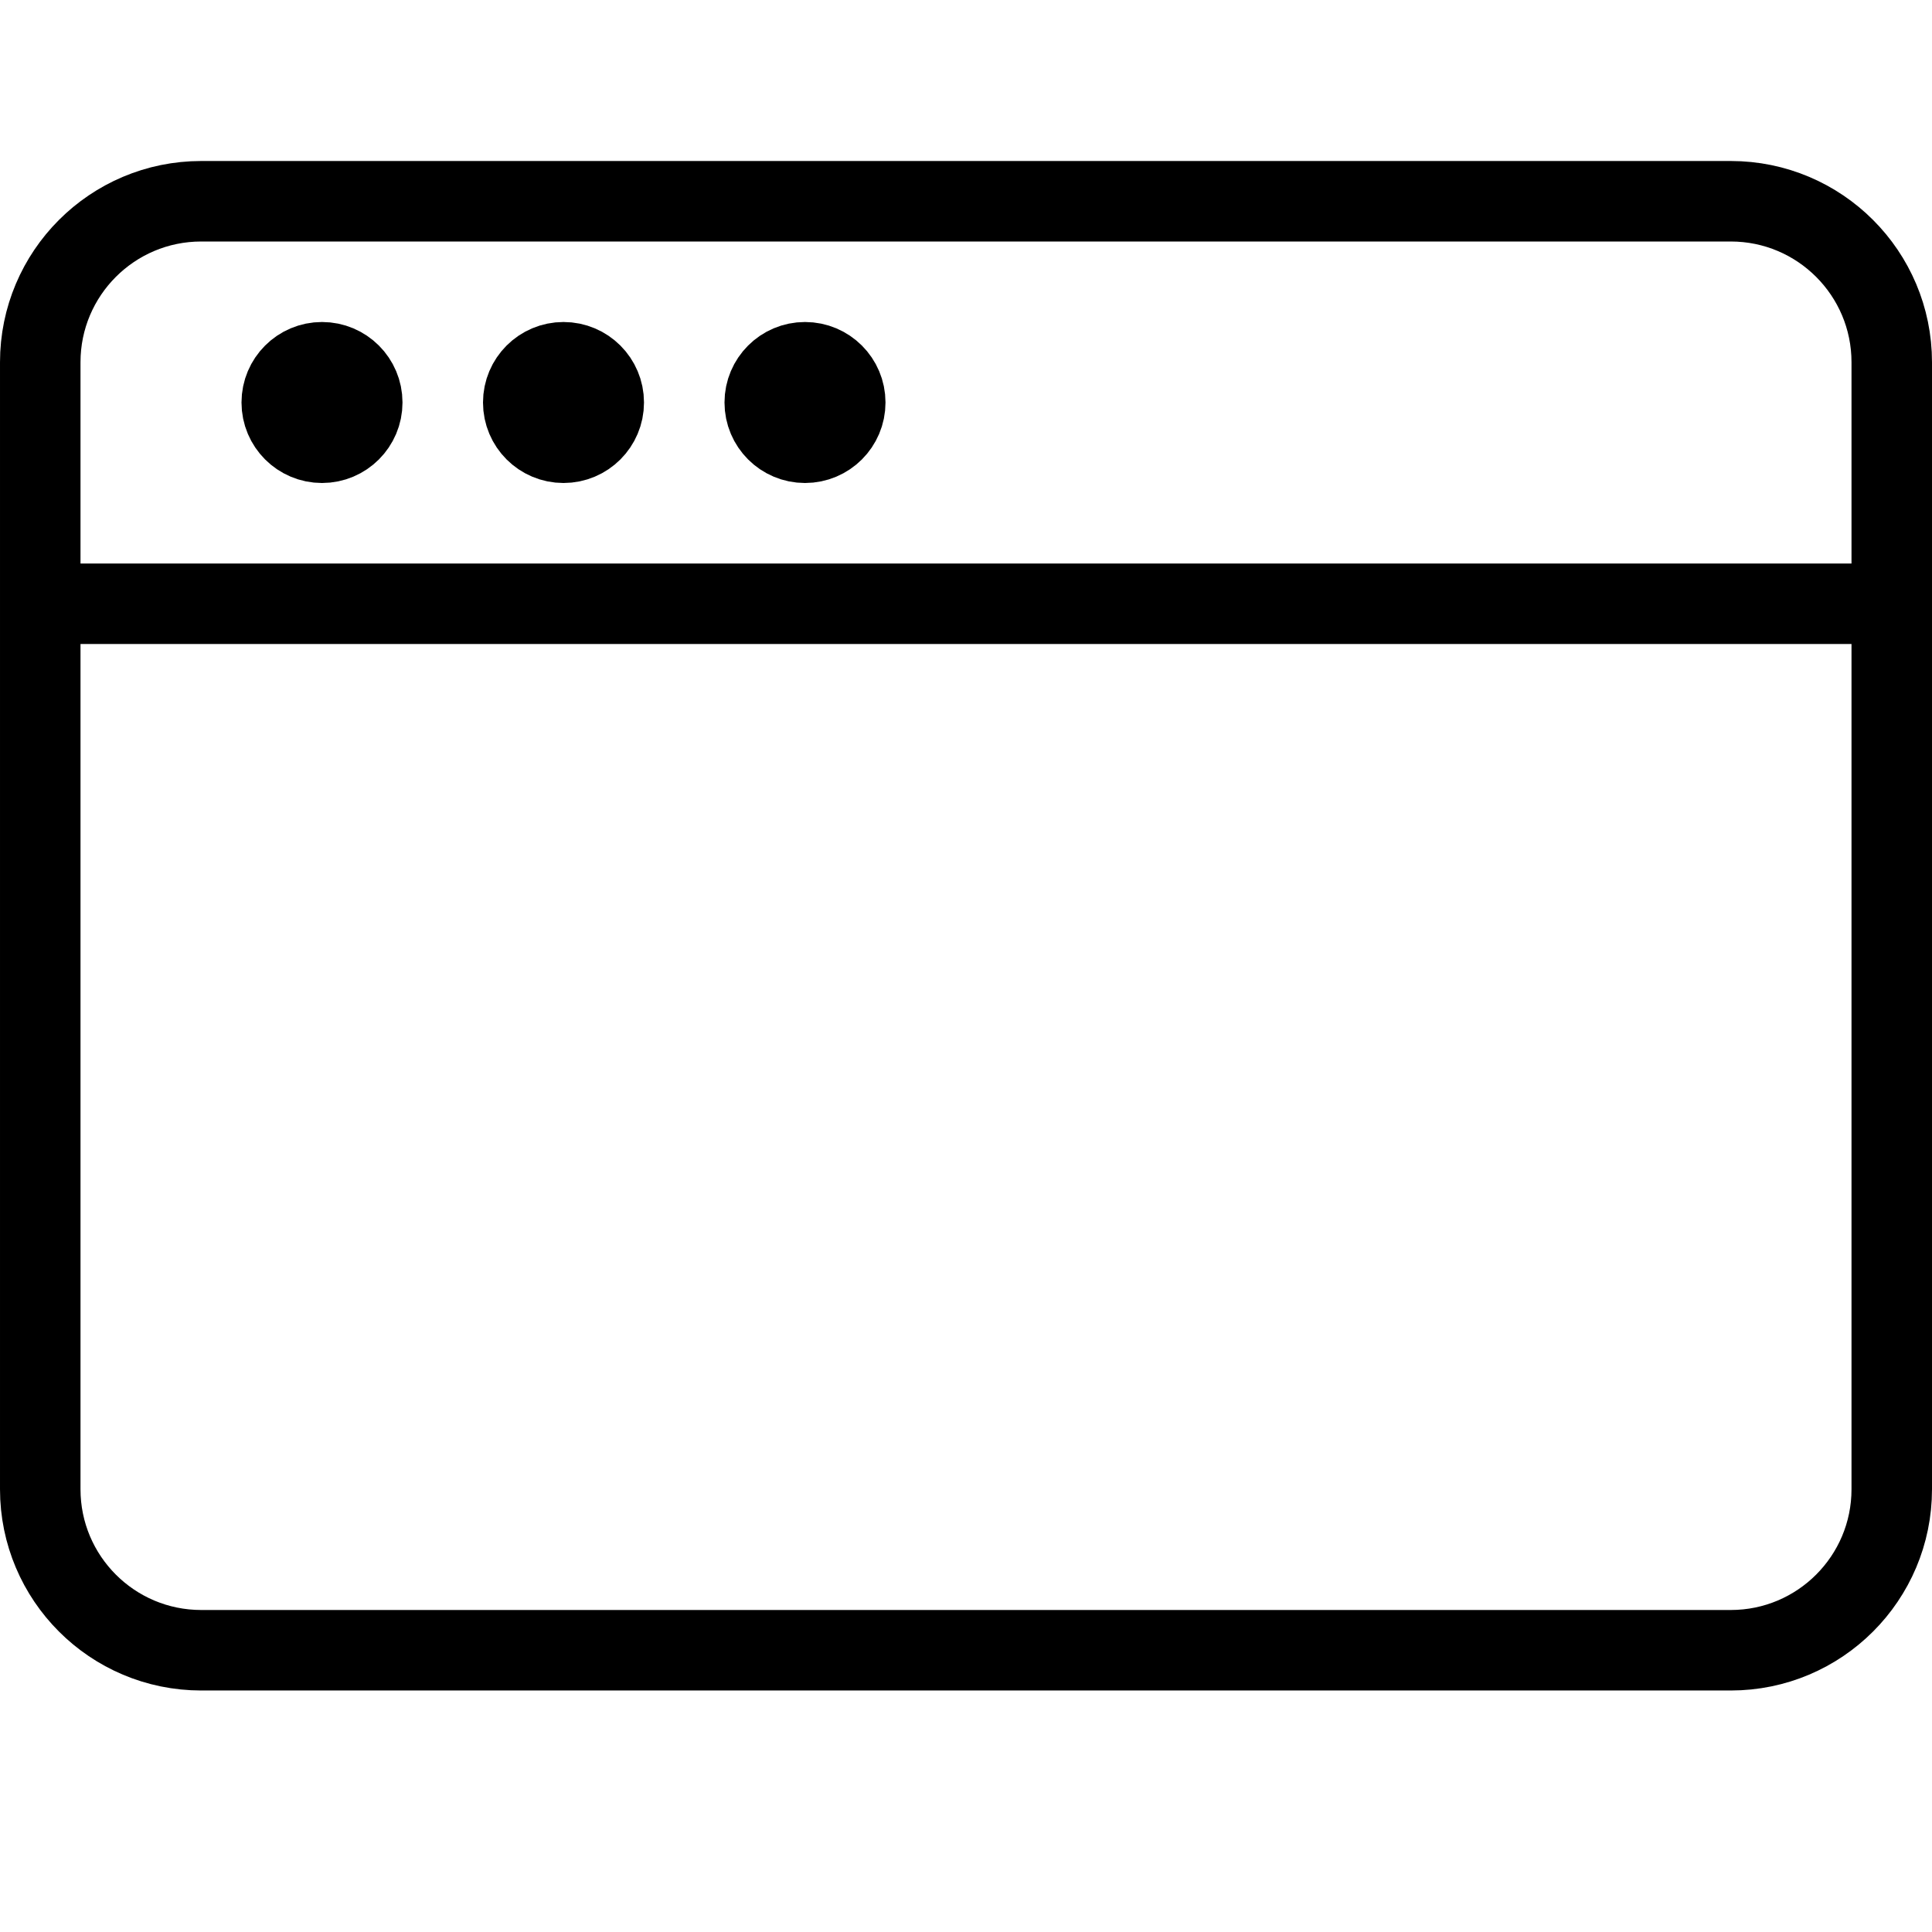 <svg xmlns="http://www.w3.org/2000/svg" width="24" height="24" viewBox="0 0 24 24" stroke="#000" stroke-linecap="round" stroke-linejoin="round" stroke-miterlimit="10" fill="none"><g><path d="M23.5 18.5c0 1.104-.895 2-2 2h-19c-1.105 0-2-.896-2-2v-14c0-1.104.895-2 2-2h19c1.105 0 2 .896 2 2v14zM.5 7.5h23"/><circle cx="4" cy="5" r=".5"/><circle cx="7" cy="5" r=".5"/><circle cx="10" cy="5" r=".5"/></g></svg>